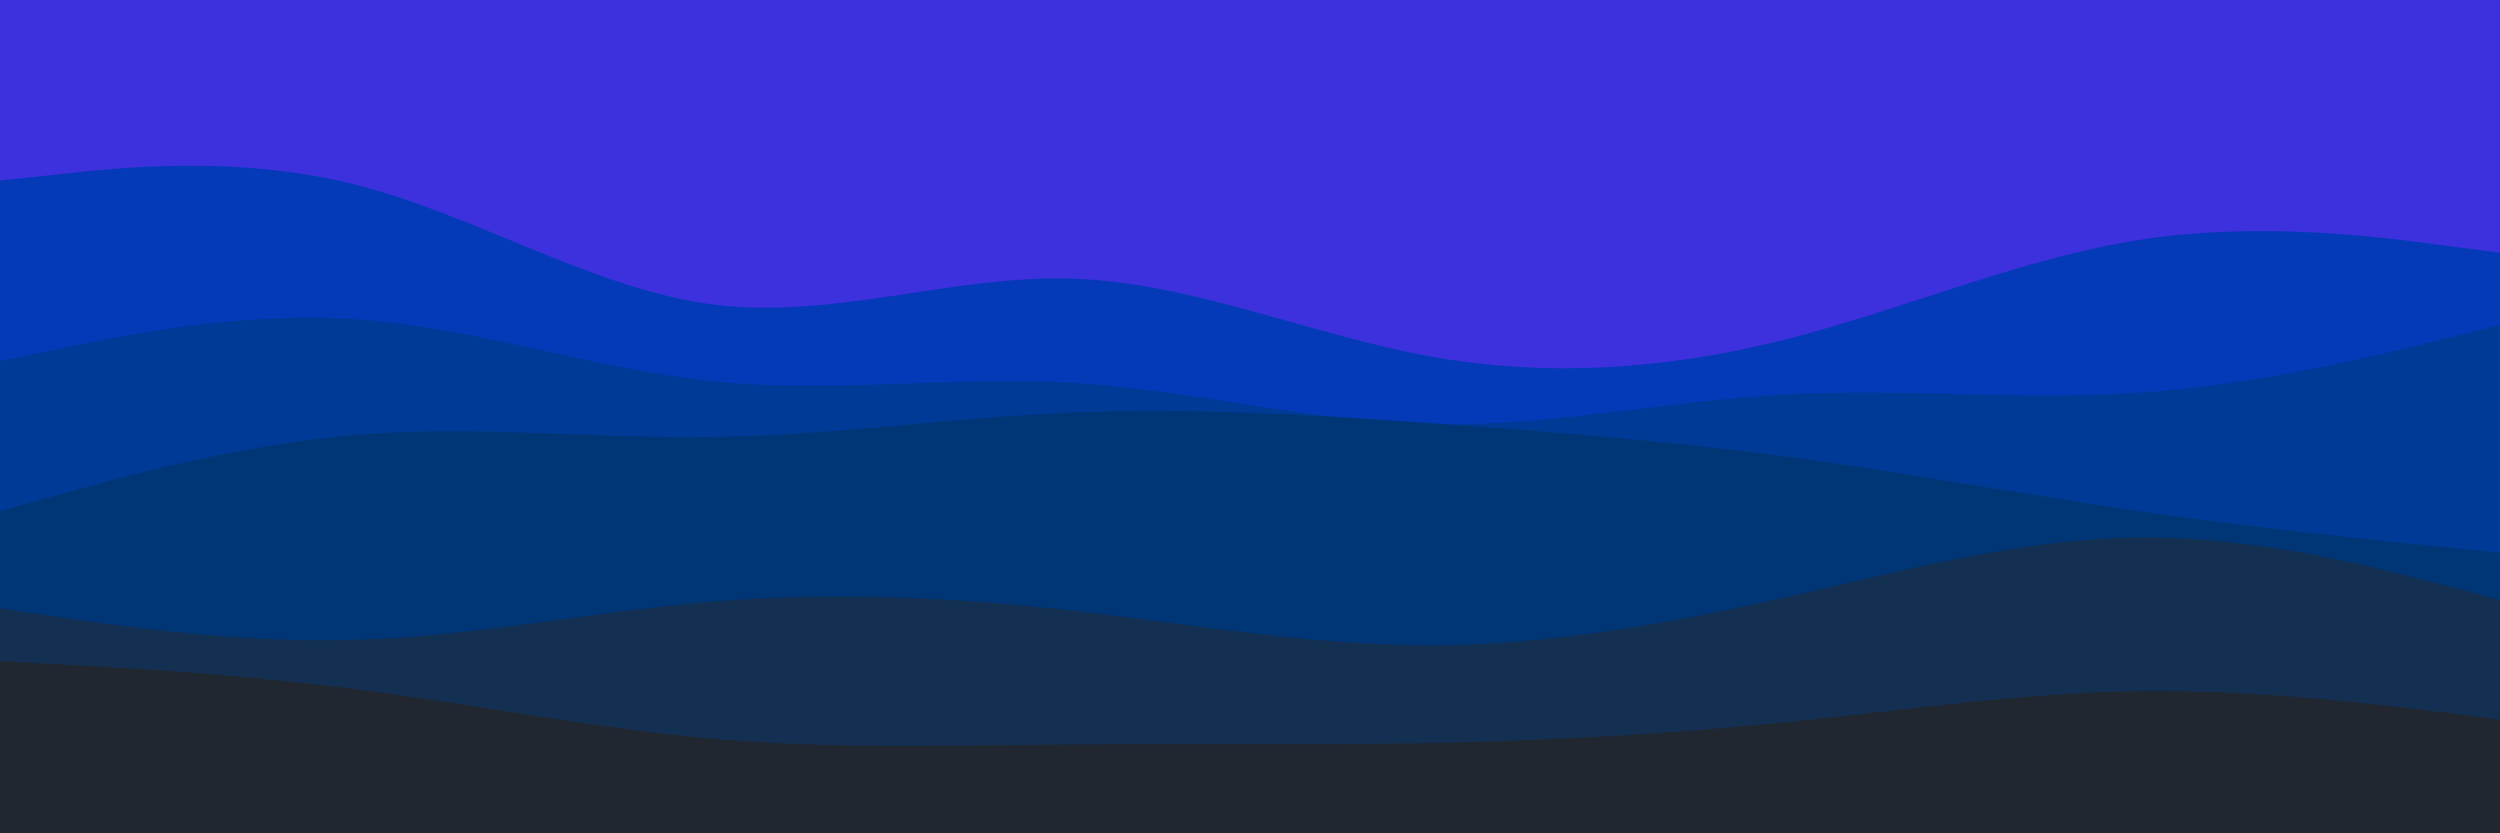 <svg id="visual" viewBox="0 0 900 300" width="900" height="300" xmlns="http://www.w3.org/2000/svg" xmlns:xlink="http://www.w3.org/1999/xlink" version="1.1"><rect x="0" y="0" width="900" height="300" fill="#3c31dd"></rect><path d="M0 65L21.5 62.7C43 60.3 86 55.7 128.8 66.7C171.7 77.7 214.3 104.3 257.2 109.7C300 115 343 99 385.8 100.3C428.7 101.7 471.3 120.3 514.2 128.2C557 136 600 133 642.8 122.2C685.7 111.3 728.3 92.7 771.2 86.2C814 79.7 857 85.3 878.5 88.2L900 91L900 301L878.5 301C857 301 814 301 771.2 301C728.3 301 685.7 301 642.8 301C600 301 557 301 514.2 301C471.3 301 428.7 301 385.8 301C343 301 300 301 257.2 301C214.3 301 171.7 301 128.8 301C86 301 43 301 21.5 301L0 301Z" fill="#043ab7"></path><path d="M0 130L21.5 125.5C43 121 86 112 128.8 115C171.7 118 214.3 133 257.2 137.3C300 141.7 343 135.3 385.8 137.8C428.7 140.3 471.3 151.7 514.2 152.7C557 153.7 600 144.3 642.8 142C685.7 139.7 728.3 144.3 771.2 141.3C814 138.3 857 127.7 878.5 122.3L900 117L900 301L878.5 301C857 301 814 301 771.2 301C728.3 301 685.7 301 642.8 301C600 301 557 301 514.2 301C471.3 301 428.7 301 385.8 301C343 301 300 301 257.2 301C214.3 301 171.7 301 128.8 301C86 301 43 301 21.5 301L0 301Z" fill="#003a97"></path><path d="M0 184L21.5 178C43 172 86 160 128.8 156.5C171.7 153 214.3 158 257.2 157.3C300 156.7 343 150.3 385.8 148.5C428.7 146.7 471.3 149.3 514.2 152.3C557 155.3 600 158.7 642.8 164.3C685.7 170 728.3 178 771.2 184.2C814 190.3 857 194.7 878.5 196.8L900 199L900 301L878.5 301C857 301 814 301 771.2 301C728.3 301 685.7 301 642.8 301C600 301 557 301 514.2 301C471.3 301 428.7 301 385.8 301C343 301 300 301 257.2 301C214.3 301 171.7 301 128.8 301C86 301 43 301 21.5 301L0 301Z" fill="#003676"></path><path d="M0 219L21.5 222.2C43 225.3 86 231.7 128.8 230.3C171.7 229 214.3 220 257.2 216.5C300 213 343 215 385.8 219.8C428.7 224.7 471.3 232.3 514.2 232.3C557 232.3 600 224.7 642.8 215C685.7 205.3 728.3 193.7 771.2 193.5C814 193.3 857 204.7 878.5 210.3L900 216L900 301L878.5 301C857 301 814 301 771.2 301C728.3 301 685.7 301 642.8 301C600 301 557 301 514.2 301C471.3 301 428.7 301 385.8 301C343 301 300 301 257.2 301C214.3 301 171.7 301 128.8 301C86 301 43 301 21.5 301L0 301Z" fill="#133053"></path><path d="M0 238L21.5 239.2C43 240.3 86 242.7 128.8 248.2C171.7 253.7 214.3 262.3 257.2 266C300 269.7 343 268.3 385.8 268C428.7 267.7 471.3 268.3 514.2 267.5C557 266.7 600 264.3 642.8 260C685.7 255.7 728.3 249.3 771.2 248.8C814 248.3 857 253.7 878.5 256.3L900 259L900 301L878.5 301C857 301 814 301 771.2 301C728.3 301 685.7 301 642.8 301C600 301 557 301 514.2 301C471.3 301 428.7 301 385.8 301C343 301 300 301 257.2 301C214.3 301 171.7 301 128.8 301C86 301 43 301 21.5 301L0 301Z" fill="#202731"></path></svg>